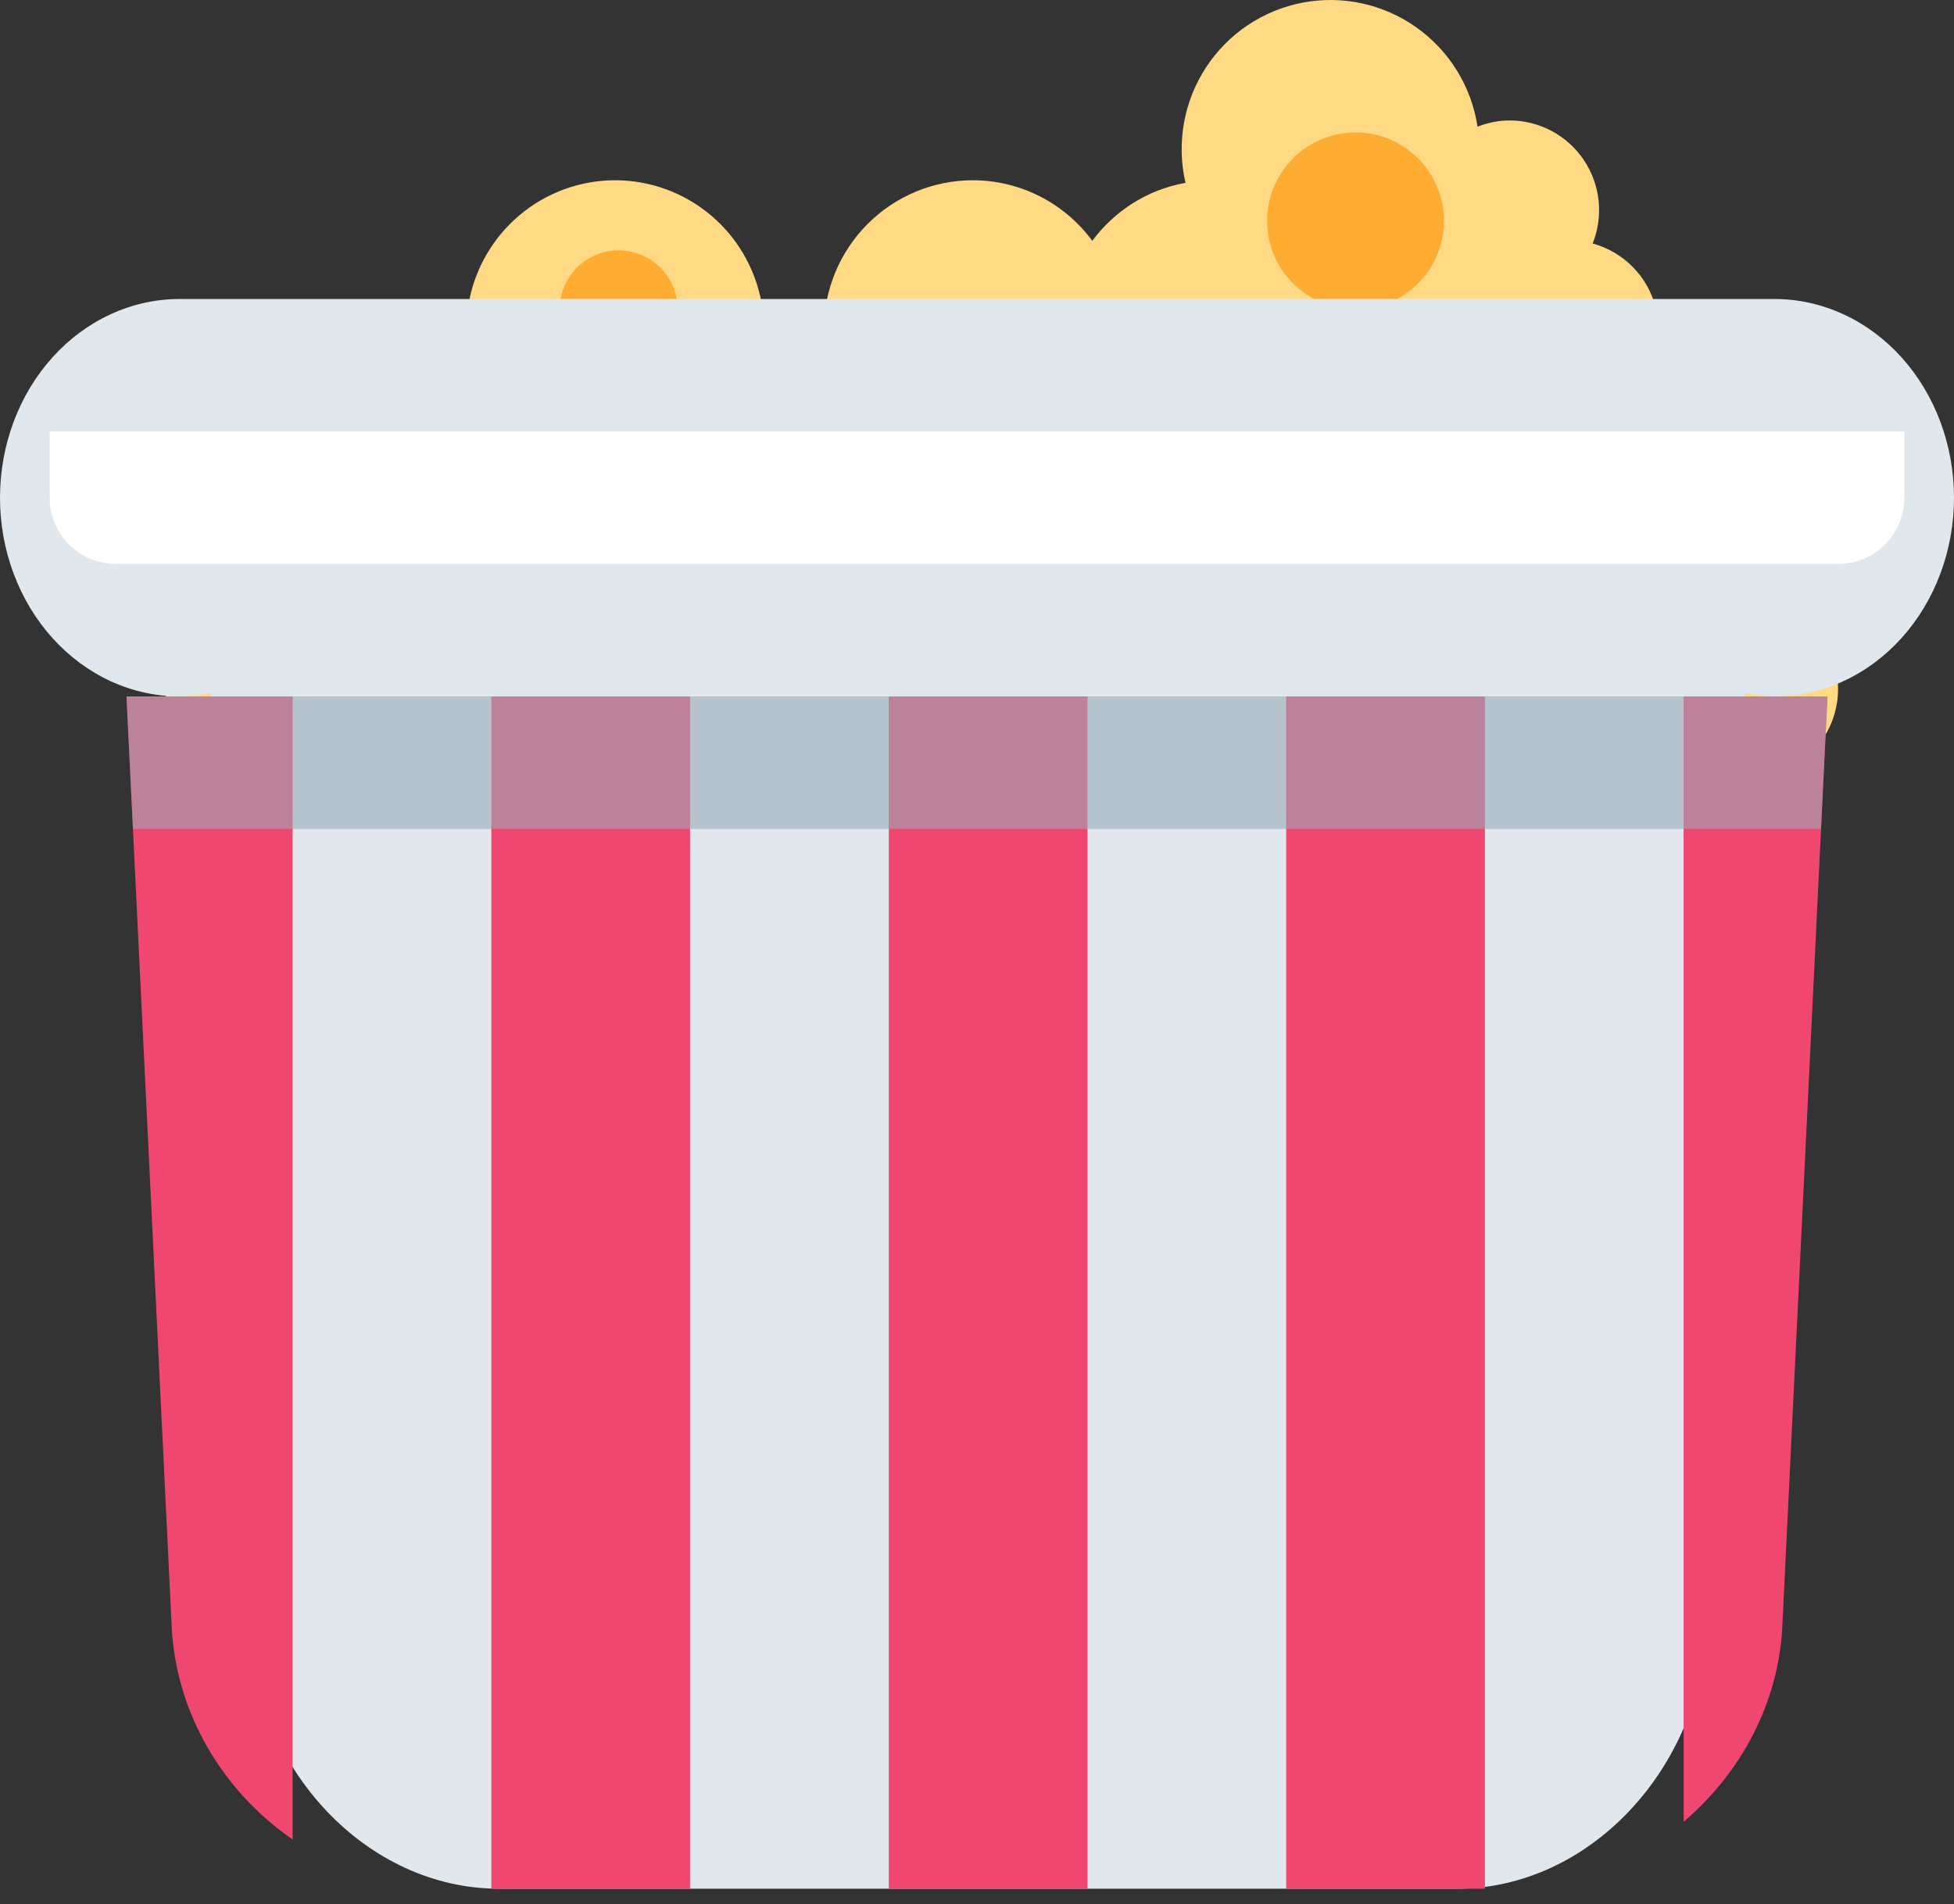 <svg viewBox="0 0 118 115" fill="none" xmlns="http://www.w3.org/2000/svg">
<rect x="0" y="0" width="118" height="115" fill="#333333" stroke="none"/>
<path d="M107.125 36.417C107.28 35.752 107.381 35.07 107.381 34.358C107.381 31.924 106.408 29.721 104.845 28.1C106.365 27.139 107.381 25.456 107.381 23.524C107.379 22.639 107.162 21.768 106.747 20.987C106.333 20.206 105.733 19.539 105.002 19.044C104.271 18.549 103.43 18.24 102.552 18.146C101.675 18.052 100.788 18.175 99.969 18.505C99.723 17.595 99.244 16.765 98.579 16.098C97.914 15.432 97.087 14.952 96.179 14.705C96.508 13.884 96.63 12.995 96.537 12.115C96.443 11.235 96.136 10.392 95.642 9.658C95.148 8.925 94.482 8.324 93.703 7.909C92.924 7.493 92.055 7.275 91.173 7.273C90.485 7.273 89.833 7.414 89.228 7.649C89.045 6.451 88.624 5.302 87.988 4.271C87.352 3.24 86.515 2.349 85.528 1.65C84.54 0.951 83.422 0.458 82.241 0.203C81.059 -0.053 79.838 -0.067 78.651 0.162C77.464 0.39 76.335 0.856 75.332 1.532C74.328 2.209 73.471 3.081 72.812 4.097C72.153 5.113 71.705 6.252 71.495 7.445C71.285 8.639 71.318 9.863 71.59 11.043C69.285 11.452 67.304 12.737 65.961 14.543C65.129 13.411 64.044 12.49 62.793 11.855C61.542 11.22 60.16 10.887 58.757 10.885C56.369 10.885 54.079 11.836 52.39 13.529C50.702 15.222 49.753 17.518 49.753 19.913L49.757 19.956C48.649 19.106 47.357 18.529 45.986 18.273C45.606 16.2 44.515 14.325 42.9 12.975C41.285 11.625 39.249 10.886 37.147 10.885C35.039 10.886 32.999 11.63 31.383 12.987C29.767 14.343 28.677 16.226 28.305 18.306C27.657 18.188 27 18.122 26.342 18.107C22.998 18.107 19.792 19.439 17.428 21.809C15.064 24.18 13.736 27.395 13.736 30.747C13.736 32.715 14.222 34.553 15.021 36.214C13.615 36.31 12.302 36.954 11.364 38.01C10.426 39.065 9.939 40.447 10.006 41.859C10.074 43.271 10.691 44.6 11.725 45.561C12.759 46.522 14.127 47.038 15.536 46.998H105.58C106.879 47.006 108.137 46.544 109.123 45.695C110.108 44.847 110.755 43.67 110.943 42.381C111.131 41.093 110.849 39.779 110.147 38.683C109.445 37.587 108.372 36.782 107.125 36.417Z" fill="#FFD983"/>
<path d="M94.32 25.8C96.286 25.8 97.88 24.206 97.88 22.24C97.88 20.274 96.286 18.68 94.32 18.68C92.354 18.68 90.76 20.274 90.76 22.24C90.76 24.206 92.354 25.8 94.32 25.8Z" fill="#FFAC33"/>
<path d="M81.86 18.68C84.809 18.68 87.2 16.289 87.2 13.34C87.2 10.391 84.809 8 81.86 8C78.911 8 76.52 10.391 76.52 13.34C76.52 16.289 78.911 18.68 81.86 18.68Z" fill="#FFAC33"/>
<path d="M37.36 22.24C39.326 22.24 40.92 20.646 40.92 18.68C40.92 16.714 39.326 15.12 37.36 15.12C35.394 15.12 33.8 16.714 33.8 18.68C33.8 20.646 35.394 22.24 37.36 22.24Z" fill="#FFAC33"/>
<path d="M105 38.26C105 36.998 104.552 35.776 103.736 34.813C102.919 33.85 101.788 33.208 100.542 33.002C99.297 32.795 98.018 33.038 96.935 33.686C95.852 34.334 95.033 35.346 94.626 36.541C94.523 36.533 94.43 36.48 94.32 36.48C93.376 36.48 92.47 36.855 91.803 37.523C91.135 38.19 90.76 39.096 90.76 40.04H104.672C104.872 39.481 105 38.887 105 38.26ZM28.46 36.48C29.165 36.48 29.831 36.622 30.447 36.872C30.779 35.62 31.555 34.532 32.632 33.811C33.708 33.091 35.01 32.787 36.294 32.957C37.578 33.127 38.756 33.76 39.608 34.736C40.459 35.712 40.926 36.965 40.92 38.26C40.92 38.887 40.792 39.481 40.593 40.04H55.487C55.277 39.47 55.166 38.868 55.16 38.26C55.16 36.844 55.723 35.486 56.724 34.484C57.725 33.483 59.084 32.92 60.5 32.92C61.344 32.92 62.134 33.134 62.843 33.483C62.477 32.755 62.285 31.954 62.28 31.14C62.277 30.351 62.449 29.572 62.783 28.857C63.117 28.142 63.605 27.511 64.213 27.008C64.82 26.504 65.531 26.142 66.296 25.946C67.06 25.751 67.858 25.727 68.632 25.876C69.407 26.026 70.139 26.345 70.775 26.811C71.411 27.277 71.937 27.878 72.313 28.572C72.689 29.265 72.907 30.033 72.952 30.82C72.996 31.608 72.865 32.395 72.568 33.127C74.84 33.739 76.52 35.793 76.52 38.26C76.52 38.887 76.392 39.481 76.192 40.04H86.759L84.744 38.26C86.239 36.953 87.2 35.06 87.2 32.92C87.2 31.032 86.45 29.221 85.115 27.885C83.779 26.55 81.968 25.8 80.08 25.8C78.785 25.805 77.516 26.168 76.413 26.847C76.467 26.501 76.52 26.16 76.52 25.8C76.523 24.174 75.969 22.596 74.949 21.329C73.93 20.062 72.507 19.183 70.918 18.839C69.329 18.494 67.67 18.704 66.217 19.435C64.764 20.165 63.606 21.371 62.935 22.852C62.184 22.456 61.349 22.246 60.5 22.24C59.628 22.241 58.769 22.456 57.999 22.866C57.229 23.276 56.571 23.868 56.083 24.591C55.595 25.314 55.291 26.145 55.199 27.013C55.106 27.88 55.227 28.757 55.552 29.567C53.28 30.182 51.6 32.236 51.6 34.7C51.6 35.405 51.742 36.071 51.992 36.687C51.185 36.904 50.441 37.309 49.82 37.868C48.848 36.978 47.578 36.483 46.26 36.48C45.416 36.48 44.626 36.694 43.914 37.046C44.266 36.334 44.48 35.544 44.48 34.7C44.479 33.828 44.264 32.969 43.854 32.199C43.444 31.429 42.852 30.771 42.129 30.283C41.406 29.795 40.575 29.491 39.707 29.399C38.84 29.306 37.963 29.427 37.154 29.752C36.965 29.05 36.635 28.394 36.184 27.824C35.733 27.255 35.17 26.784 34.529 26.44C33.889 26.096 33.185 25.887 32.461 25.825C31.737 25.764 31.008 25.851 30.319 26.081C29.63 26.312 28.995 26.681 28.454 27.166C27.913 27.652 27.477 28.242 27.173 28.902C26.869 29.562 26.703 30.277 26.686 31.004C26.668 31.73 26.799 32.453 27.072 33.127C26.265 33.344 25.521 33.749 24.9 34.308C23.928 33.419 22.658 32.923 21.34 32.92C19.924 32.92 18.566 33.483 17.564 34.484C16.563 35.486 16 36.844 16 38.26C16 38.887 16.128 39.481 16.328 40.04H23.448C24.184 37.972 26.139 36.48 28.46 36.48Z" fill="#FFAC33"/>
<path d="M107.152 18.056H10.848C9.423 18.056 8.013 18.366 6.697 18.97C5.38 19.573 4.185 20.457 3.177 21.571C2.17 22.685 1.371 24.008 0.826 25.464C0.281 26.92 0 28.48 0 30.056C0 31.632 0.281 33.192 0.826 34.648C1.371 36.104 2.17 37.427 3.177 38.541C4.185 39.656 5.38 40.54 6.697 41.143C8.013 41.746 9.423 42.056 10.848 42.056C11.506 42.056 12.139 41.964 12.764 41.844L12.707 42.056L15.01 98.072C15.368 106.864 22.173 114.056 30.128 114.056H87.984C95.939 114.056 102.744 106.864 103.106 98.072L105.406 42.056L105.351 41.856C105.941 41.964 106.534 42.056 107.152 42.056C108.577 42.056 109.987 41.746 111.303 41.143C112.62 40.54 113.815 39.656 114.823 38.541C115.83 37.427 116.629 36.104 117.174 34.648C117.719 33.192 118 31.632 118 30.056C118 28.48 117.719 26.92 117.174 25.464C116.629 24.008 115.83 22.685 114.823 21.571C113.815 20.457 112.62 19.573 111.303 18.97C109.987 18.366 108.577 18.056 107.152 18.056Z" fill="#E1E8ED"/>
<path d="M101.672 42.056V110.012C105.124 107.076 107.448 102.828 107.64 98.068L110.36 42.056H101.672ZM77.672 42.056H89.672V114.056H77.672V42.056ZM53.672 114.056V42.056H65.672V114.056H53.672ZM29.672 42.056H41.672V114.056H29.672V42.056ZM7.64 42.056L10.36 98.068C10.576 103.436 13.464 108.18 17.672 111.084V42.056H7.64Z" fill="#EF476F"/>
<path opacity="0.6" d="M7.64 42.056L8.028 50.056H109.968L110.36 42.056H7.64Z" fill="#99AAB5"/>
<path d="M3 26.056V30.056C3 31.117 3.421 32.134 4.172 32.885C4.922 33.635 5.939 34.056 7 34.056H111C112.061 34.056 113.078 33.635 113.828 32.885C114.579 32.134 115 31.117 115 30.056V26.056H3Z" fill="white"/>
</svg>
